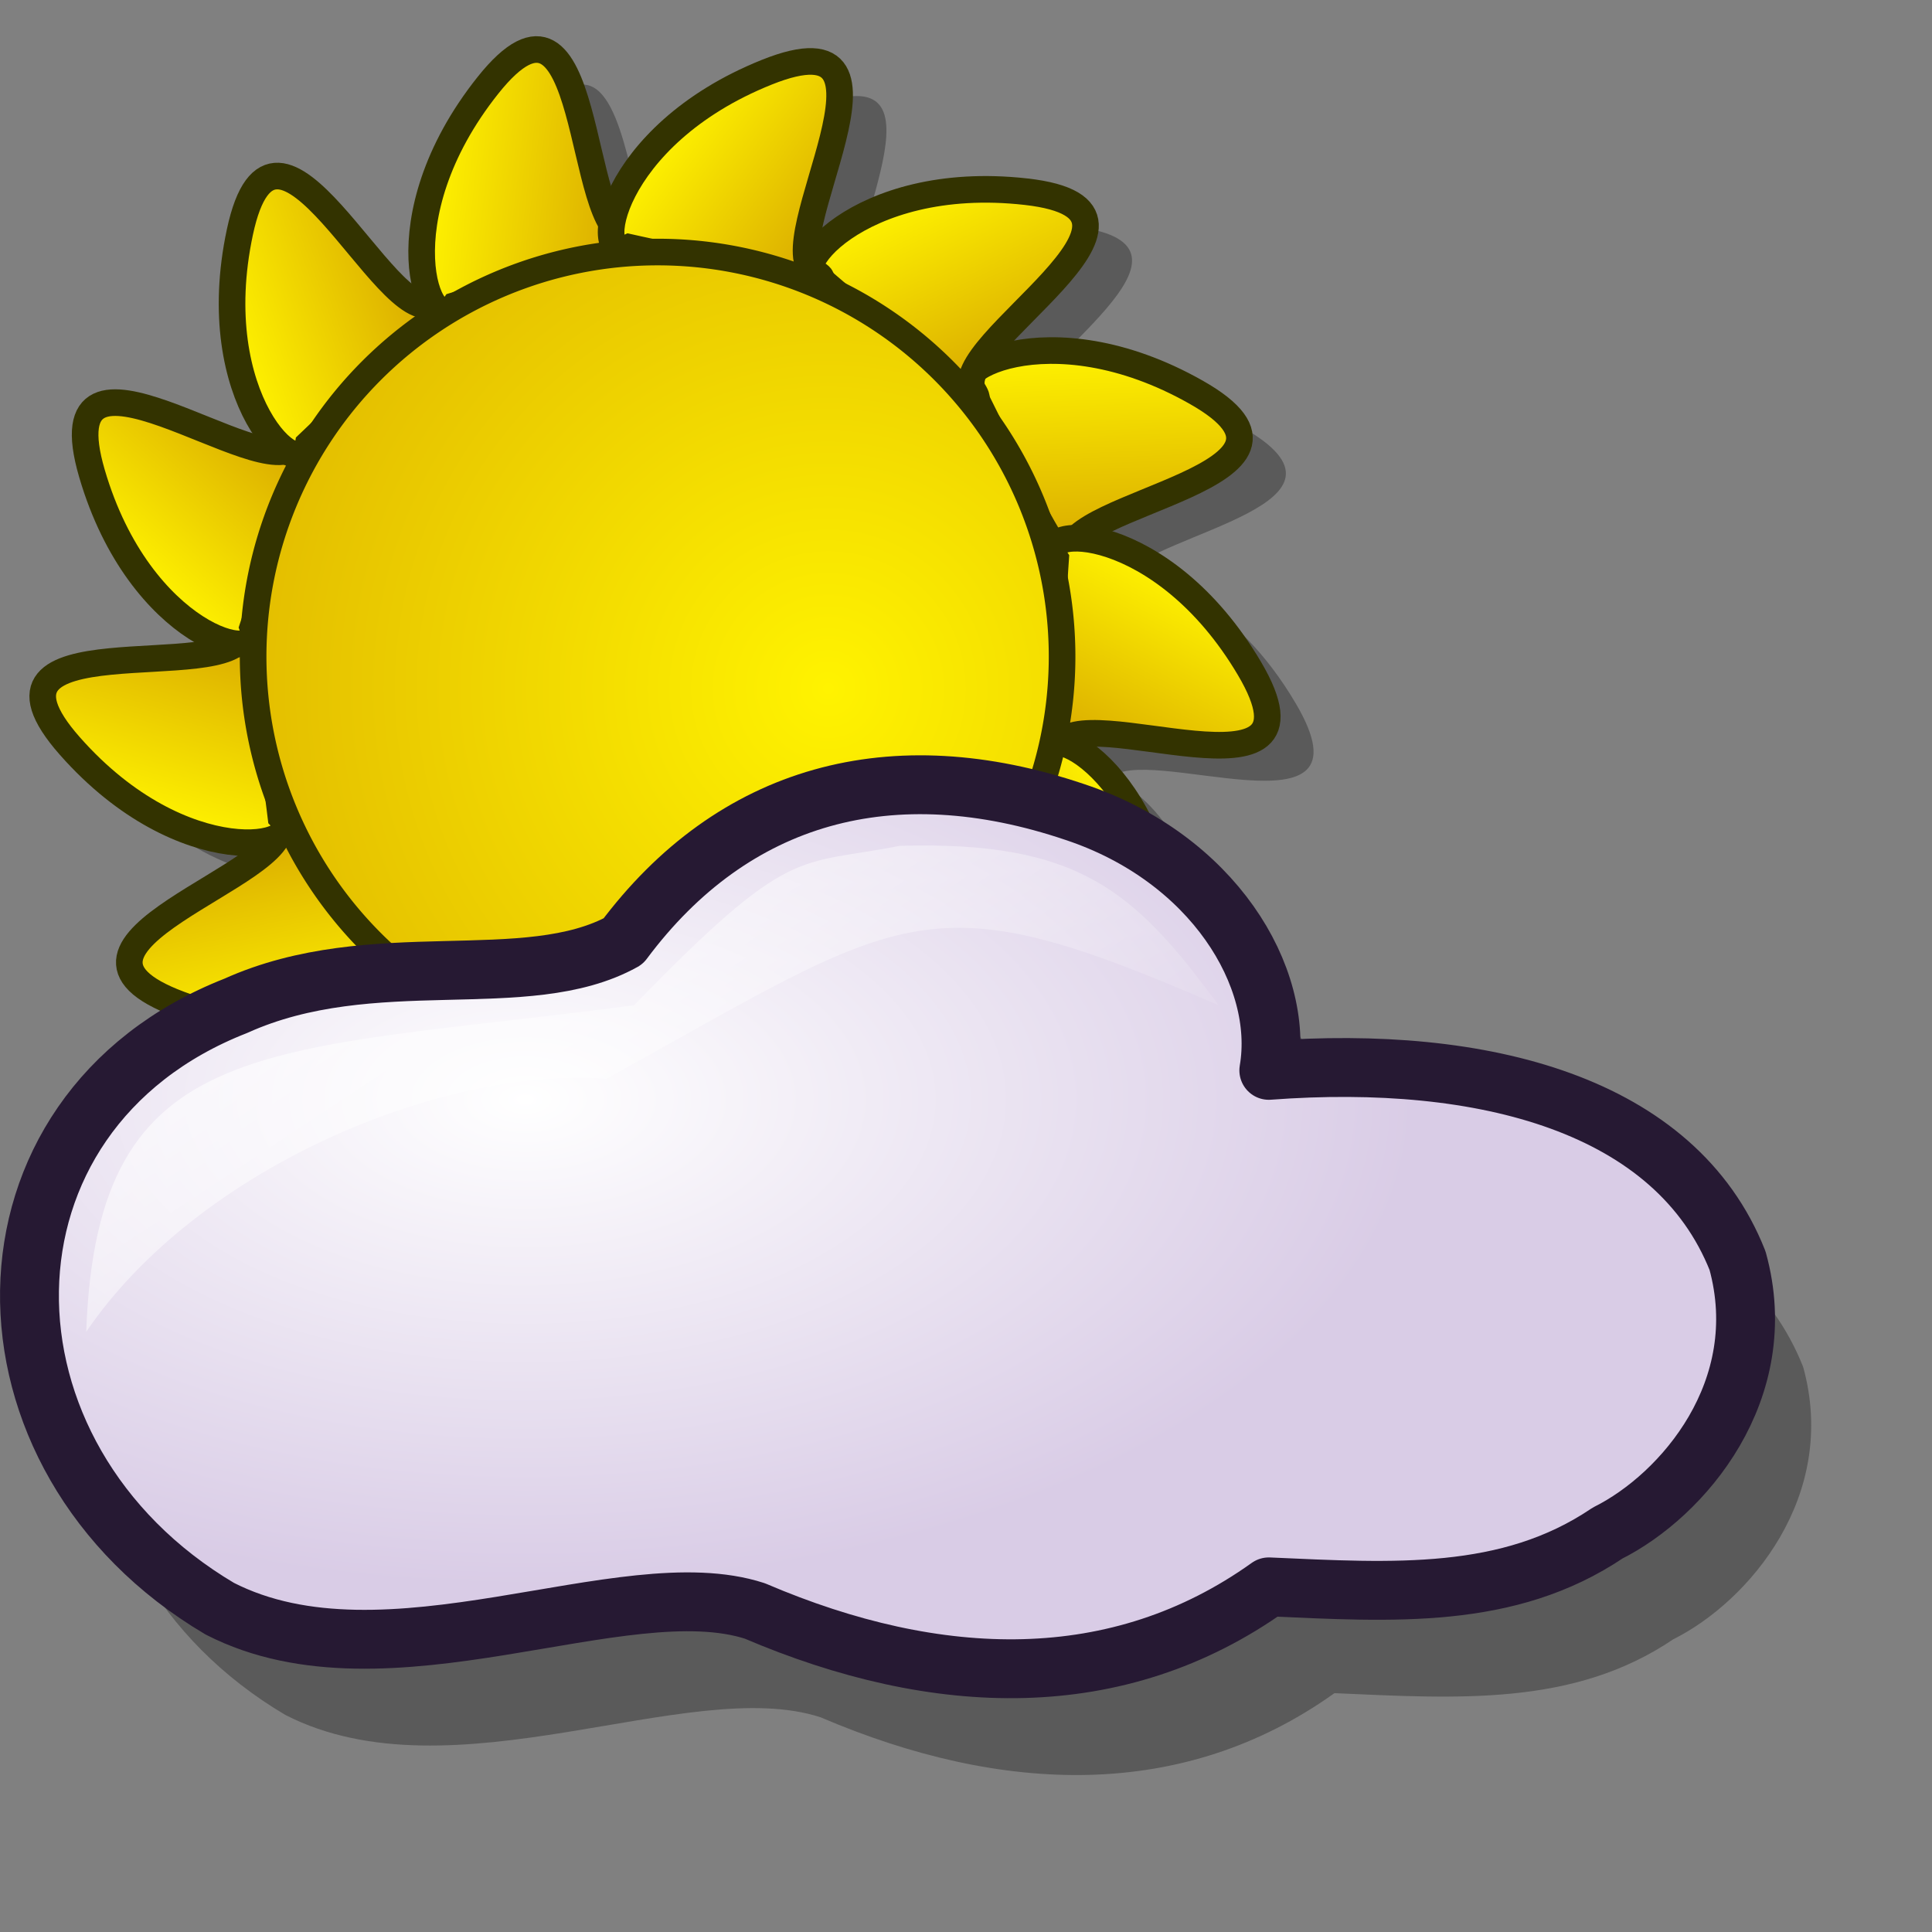 <?xml version="1.0" encoding="UTF-8" standalone="no"?>
<!DOCTYPE svg PUBLIC "-//W3C//DTD SVG 20010904//EN"
"http://www.w3.org/TR/2001/REC-SVG-20010904/DTD/svg10.dtd">
<!-- Created with Inkscape (http://www.inkscape.org/) -->
<svg
   width="48pt"
   height="48pt"
   id="svg2735"
   sodipodi:version="0.32"
   inkscape:version="0.40"
   sodipodi:docbase="/home/scaba"
   sodipodi:docname="stock_weather-few-clouds.svg"
   xmlns="http://www.w3.org/2000/svg"
   xmlns:cc="http://web.resource.org/cc/"
   xmlns:inkscape="http://www.inkscape.org/namespaces/inkscape"
   xmlns:sodipodi="http://sodipodi.sourceforge.net/DTD/sodipodi-0.dtd"
   xmlns:rdf="http://www.w3.org/1999/02/22-rdf-syntax-ns#"
   xmlns:dc="http://purl.org/dc/elements/1.1/"
   xmlns:xlink="http://www.w3.org/1999/xlink">
  <rect width="100%" height="100%" fill="#808080" stroke="none"/>
  <defs
     id="defs3">
    <radialGradient
       inkscape:collect="always"
       xlink:href="#linearGradient3573"
       id="radialGradient9297"
       gradientUnits="userSpaceOnUse"
       cx="31.721"
       cy="25.189"
       fx="31.721"
       fy="25.189"
       r="41.132" />
    <linearGradient
       inkscape:collect="always"
       xlink:href="#linearGradient3573"
       id="linearGradient9296"
       gradientUnits="userSpaceOnUse"
       gradientTransform="matrix(0.95,0.693,-0.88,1.206,18.273,-8.414)"
       x1="14.097"
       y1="1.843"
       x2="22.513"
       y2="1.843" />
    <linearGradient
       inkscape:collect="always"
       xlink:href="#linearGradient3573"
       id="linearGradient9295"
       gradientUnits="userSpaceOnUse"
       gradientTransform="matrix(1.169,0.133,-0.169,1.484,2.636,1.45)"
       x1="14.097"
       y1="1.843"
       x2="22.513"
       y2="1.843" />
    <linearGradient
       inkscape:collect="always"
       xlink:href="#linearGradient3573"
       id="linearGradient9294"
       gradientUnits="userSpaceOnUse"
       gradientTransform="matrix(1.105,-0.402,0.511,1.403,-7.105,16.723)"
       x1="14.097"
       y1="1.843"
       x2="22.513"
       y2="1.843" />
    <linearGradient
       inkscape:collect="always"
       xlink:href="#linearGradient3573"
       id="linearGradient9293"
       gradientUnits="userSpaceOnUse"
       gradientTransform="matrix(0.782,-0.878,1.115,0.993,-8.138,35.068)"
       x1="14.097"
       y1="1.843"
       x2="22.513"
       y2="1.843" />
    <linearGradient
       inkscape:collect="always"
       xlink:href="#linearGradient3573"
       id="linearGradient9292"
       gradientUnits="userSpaceOnUse"
       gradientTransform="matrix(0.334,-1.128,1.432,0.424,-1.647,51.079)"
       x1="14.097"
       y1="1.843"
       x2="22.513"
       y2="1.843" />
    <linearGradient
       inkscape:collect="always"
       xlink:href="#linearGradient3573"
       id="linearGradient9291"
       gradientUnits="userSpaceOnUse"
       gradientTransform="matrix(-0.235,-1.152,1.463,-0.299,12.574,62.649)"
       x1="14.097"
       y1="1.843"
       x2="22.513"
       y2="1.843" />
    <linearGradient
       inkscape:collect="always"
       xlink:href="#linearGradient3573"
       id="linearGradient9290"
       gradientUnits="userSpaceOnUse"
       gradientTransform="matrix(-0.733,-0.92,1.168,-0.93,30.223,66.764)"
       x1="14.097"
       y1="1.843"
       x2="22.513"
       y2="1.843" />
    <linearGradient
       inkscape:collect="always"
       xlink:href="#linearGradient3573"
       id="linearGradient9289"
       gradientUnits="userSpaceOnUse"
       gradientTransform="matrix(0.508,1.061,-1.347,0.645,36.85,-9.371)"
       x1="14.097"
       y1="1.843"
       x2="22.513"
       y2="1.843" />
    <linearGradient
       inkscape:collect="always"
       xlink:href="#linearGradient3573"
       id="linearGradient9288"
       gradientUnits="userSpaceOnUse"
       gradientTransform="matrix(-1.094,-0.432,0.549,-1.388,48.688,61.048)"
       x1="14.097"
       y1="1.843"
       x2="22.513"
       y2="1.843" />
    <linearGradient
       inkscape:collect="always"
       xlink:href="#linearGradient3573"
       id="linearGradient9287"
       gradientUnits="userSpaceOnUse"
       gradientTransform="matrix(-1.167,0.147,-0.187,-1.481,62.115,47.498)"
       x1="14.097"
       y1="1.843"
       x2="22.513"
       y2="1.843" />
    <linearGradient
       inkscape:collect="always"
       xlink:href="#linearGradient3573"
       id="linearGradient9286"
       gradientUnits="userSpaceOnUse"
       gradientTransform="matrix(-0.951,0.692,-0.878,-1.207,67.368,29.24)"
       x1="14.097"
       y1="1.843"
       x2="22.513"
       y2="1.843" />
    <linearGradient
       inkscape:collect="always"
       xlink:href="#linearGradient3573"
       id="linearGradient9285"
       gradientUnits="userSpaceOnUse"
       gradientTransform="matrix(-0.541,1.044,-1.326,-0.687,64.014,11.537)"
       x1="14.097"
       y1="1.843"
       x2="22.513"
       y2="1.843" />
    <linearGradient
       id="linearGradient3573">
      <stop
         offset="0"
         style="stop-color:#fff300;stop-opacity:1;"
         id="stop3574" />
      <stop
         offset="1"
         style="stop-color:#d7a600;stop-opacity:1;"
         id="stop3575" />
    </linearGradient>
    <linearGradient
       inkscape:collect="always"
       xlink:href="#linearGradient3573"
       id="linearGradient9284"
       gradientUnits="userSpaceOnUse"
       gradientTransform="matrix(5.139415e-2,1.175,-1.492,6.524472e-2,51.885,-2.536)"
       x1="14.097"
       y1="1.843"
       x2="22.513"
       y2="1.843" />
    <linearGradient
       id="linearGradient3532">
      <stop
         offset="0"
         style="stop-color:#ffffff;stop-opacity:1;"
         id="stop3534" />
      <stop
         offset="1"
         style="stop-color:#d9cce6;stop-opacity:1;"
         id="stop3533" />
    </linearGradient>
    <linearGradient
       id="linearGradient3431">
      <stop
         offset="0"
         style="stop-color:#d9cce6;stop-opacity:1;"
         id="stop3433" />
      <stop
         offset="1"
         style="stop-color:#73667f;stop-opacity:1;"
         id="stop3432" />
    </linearGradient>
    <linearGradient
       id="linearGradient3399">
      <stop
         offset="0"
         style="stop-color:#ffffff;stop-opacity:1;"
         id="stop3401" />
      <stop
         offset="1"
         style="stop-color:#ffffff;stop-opacity:0;"
         id="stop3400" />
    </linearGradient>
    <linearGradient
       inkscape:collect="always"
       xlink:href="#linearGradient3392"
       id="linearGradient3402"
       gradientUnits="userSpaceOnUse"
       gradientTransform="matrix(1.283,0,0,1.051,-5.401,-5.42)"
       x1="9.983"
       y1="11.064"
       x2="38.205"
       y2="46.586" />
    <linearGradient
       inkscape:collect="always"
       xlink:href="#linearGradient3397"
       id="linearGradient3403"
       gradientUnits="userSpaceOnUse"
       gradientTransform="matrix(1.305,0,0,1.033,-5.401,-5.42)"
       x1="13.032"
       y1="16.69"
       x2="36.679"
       y2="38.834" />
    <linearGradient
       inkscape:collect="always"
       xlink:href="#linearGradient3392"
       id="linearGradient3405"
       gradientUnits="userSpaceOnUse"
       gradientTransform="matrix(1.203,0,0,0.989,-2.458,-4.157)"
       x1="20.508"
       y1="28.434"
       x2="37.986"
       y2="28.434" />
    <linearGradient
       inkscape:collect="always"
       xlink:href="#linearGradient3399"
       id="linearGradient3406"
       gradientUnits="userSpaceOnUse"
       gradientTransform="scale(1.765,0.567)"
       x1="-5.339"
       y1="37.675"
       x2="33.238"
       y2="1.115" />
    <linearGradient
       inkscape:collect="always"
       xlink:href="#linearGradient3399"
       id="linearGradient3407"
       gradientUnits="userSpaceOnUse"
       gradientTransform="scale(0.58,1.724)"
       x1="31.079"
       y1="10.68"
       x2="57.342"
       y2="15.124" />
    <defs
       id="defs3369">
      <linearGradient
         id="linearGradient3414"
         x1="0"
         y1="0.5"
         x2="1"
         y2="0.5"
         gradientUnits="objectBoundingBox"
         spreadMethod="pad"
         xlink:href="#linearGradient3399" />
      <linearGradient
         id="linearGradient3397"
         x1="0"
         y1="0.5"
         x2="1"
         y2="0.5"
         gradientUnits="objectBoundingBox"
         spreadMethod="pad"
         xlink:href="#linearGradient3532" />
      <linearGradient
         id="linearGradient3392"
         x1="0"
         y1="0.5"
         x2="1"
         y2="0.5"
         gradientUnits="objectBoundingBox"
         spreadMethod="pad"
         xlink:href="#linearGradient3431" />
      <linearGradient
         inkscape:collect="always"
         xlink:href="#linearGradient3392"
         id="linearGradient3395"
         gradientTransform="scale(1.105,0.905)"
         x1="9.983"
         y1="11.064"
         x2="38.205"
         y2="46.586"
         gradientUnits="userSpaceOnUse" />
    </defs>
    <sodipodi:namedview
       id="namedview3385"
       pagecolor="#ffffff"
       bordercolor="#666666"
       borderopacity="1.0"
       inkscape:pageopacity="0.0"
       inkscape:pageshadow="2"
       inkscape:zoom="3.9375000"
       inkscape:cx="22.500000"
       inkscape:cy="12.000000"
       inkscape:current-layer="svg2735"
       showgrid="false"
       inkscape:grid-bbox="false"
       gridspacingy="1pt"
       gridspacingx="1pt"
       gridoriginy="0pt"
       gridoriginx="0pt"
       inkscape:window-width="640"
       inkscape:window-height="542"
       inkscape:window-x="179"
       inkscape:window-y="334" />
    <radialGradient
       inkscape:collect="always"
       xlink:href="#linearGradient3431"
       id="radialGradient3454"
       gradientTransform="scale(1.353,0.739)"
       cx="22.129"
       cy="62.179"
       fx="22.129"
       fy="62.179"
       r="15.502"
       gradientUnits="userSpaceOnUse" />
    <linearGradient
       inkscape:collect="always"
       xlink:href="#linearGradient3399"
       id="linearGradient3459"
       gradientTransform="scale(1.453,0.688)"
       x1="12.88"
       y1="53.322"
       x2="31.94"
       y2="66.989"
       gradientUnits="userSpaceOnUse" />
    <radialGradient
       inkscape:collect="always"
       xlink:href="#linearGradient3431"
       id="radialGradient3466"
       gradientUnits="userSpaceOnUse"
       gradientTransform="scale(1.353,0.739)"
       cx="22.129"
       cy="62.179"
       fx="22.129"
       fy="62.179"
       r="15.502" />
    <linearGradient
       inkscape:collect="always"
       xlink:href="#linearGradient3399"
       id="linearGradient3467"
       gradientUnits="userSpaceOnUse"
       gradientTransform="scale(1.453,0.688)"
       x1="12.88"
       y1="53.322"
       x2="31.94"
       y2="66.989" />
    <radialGradient
       inkscape:collect="always"
       xlink:href="#linearGradient3431"
       id="radialGradient3468"
       gradientUnits="userSpaceOnUse"
       gradientTransform="scale(1.353,0.739)"
       cx="22.129"
       cy="62.179"
       fx="22.129"
       fy="62.179"
       r="15.502" />
    <linearGradient
       inkscape:collect="always"
       xlink:href="#linearGradient3399"
       id="linearGradient3469"
       gradientUnits="userSpaceOnUse"
       gradientTransform="scale(1.453,0.688)"
       x1="12.88"
       y1="53.322"
       x2="31.94"
       y2="66.989" />
    <radialGradient
       inkscape:collect="always"
       xlink:href="#linearGradient3431"
       id="radialGradient3495"
       gradientUnits="userSpaceOnUse"
       gradientTransform="scale(1.353,0.739)"
       cx="22.129"
       cy="62.179"
       fx="22.129"
       fy="62.179"
       r="15.502" />
    <linearGradient
       inkscape:collect="always"
       xlink:href="#linearGradient3399"
       id="linearGradient3496"
       gradientUnits="userSpaceOnUse"
       gradientTransform="scale(1.453,0.688)"
       x1="12.88"
       y1="53.322"
       x2="31.94"
       y2="66.989" />
    <radialGradient
       inkscape:collect="always"
       xlink:href="#linearGradient3431"
       id="radialGradient3497"
       gradientUnits="userSpaceOnUse"
       gradientTransform="scale(1.353,0.739)"
       cx="22.129"
       cy="62.179"
       fx="22.129"
       fy="62.179"
       r="15.502" />
    <linearGradient
       inkscape:collect="always"
       xlink:href="#linearGradient3399"
       id="linearGradient3498"
       gradientUnits="userSpaceOnUse"
       gradientTransform="scale(1.453,0.688)"
       x1="12.88"
       y1="53.322"
       x2="31.94"
       y2="66.989" />
    <linearGradient
       inkscape:collect="always"
       xlink:href="#linearGradient3399"
       id="linearGradient2904"
       gradientUnits="userSpaceOnUse"
       gradientTransform="matrix(1.968,0,0,0.932,-22.81,-48.739)"
       x1="12.88"
       y1="53.322"
       x2="31.94"
       y2="66.989" />
    <radialGradient
       inkscape:collect="always"
       xlink:href="#linearGradient3431"
       id="radialGradient2905"
       gradientUnits="userSpaceOnUse"
       gradientTransform="matrix(1.832,0,0,1.001,-22.81,-48.739)"
       cx="22.129"
       cy="62.179"
       fx="22.129"
       fy="62.179"
       r="15.502" />
    <linearGradient
       inkscape:collect="always"
       xlink:href="#linearGradient3532"
       id="linearGradient3538"
       gradientTransform="matrix(1.156,0,0,0.985,-5.119,-3.997)"
       x1="13.381"
       y1="43.355"
       x2="45.857"
       y2="43.355"
       gradientUnits="userSpaceOnUse" />
    <radialGradient
       inkscape:collect="always"
       xlink:href="#linearGradient3532"
       id="radialGradient2977"
       gradientUnits="userSpaceOnUse"
       gradientTransform="matrix(1.905,0,0,1.041,-24.499,-28.662)"
       cx="22.129"
       cy="62.179"
       fx="22.129"
       fy="62.179"
       r="15.502" />
    <linearGradient
       inkscape:collect="always"
       xlink:href="#linearGradient3532"
       id="linearGradient2978"
       gradientUnits="userSpaceOnUse"
       gradientTransform="matrix(1.202,0,0,1.024,-9.113,-5.427)"
       x1="13.381"
       y1="43.355"
       x2="45.857"
       y2="43.355" />
    <linearGradient
       inkscape:collect="always"
       xlink:href="#linearGradient3399"
       id="linearGradient2979"
       gradientUnits="userSpaceOnUse"
       gradientTransform="matrix(2.046,0,0,0.969,-24.499,-28.662)"
       x1="12.88"
       y1="53.322"
       x2="31.94"
       y2="66.989" />
    <linearGradient
       inkscape:collect="always"
       xlink:href="#linearGradient3573"
       id="linearGradient11338"
       gradientUnits="userSpaceOnUse"
       gradientTransform="matrix(5.139415e-2,1.175,-1.492,6.524472e-2,51.885,-2.536)"
       x1="14.097"
       y1="1.843"
       x2="22.513"
       y2="1.843" />
    <linearGradient
       inkscape:collect="always"
       xlink:href="#linearGradient3573"
       id="linearGradient11339"
       gradientUnits="userSpaceOnUse"
       gradientTransform="matrix(-0.541,1.044,-1.326,-0.687,64.014,11.537)"
       x1="14.097"
       y1="1.843"
       x2="22.513"
       y2="1.843" />
    <linearGradient
       inkscape:collect="always"
       xlink:href="#linearGradient3573"
       id="linearGradient11340"
       gradientUnits="userSpaceOnUse"
       gradientTransform="matrix(-0.951,0.692,-0.878,-1.207,67.368,29.24)"
       x1="14.097"
       y1="1.843"
       x2="22.513"
       y2="1.843" />
    <linearGradient
       inkscape:collect="always"
       xlink:href="#linearGradient3573"
       id="linearGradient11341"
       gradientUnits="userSpaceOnUse"
       gradientTransform="matrix(-1.167,0.147,-0.187,-1.481,62.115,47.498)"
       x1="14.097"
       y1="1.843"
       x2="22.513"
       y2="1.843" />
    <linearGradient
       inkscape:collect="always"
       xlink:href="#linearGradient3573"
       id="linearGradient11342"
       gradientUnits="userSpaceOnUse"
       gradientTransform="matrix(-1.094,-0.432,0.549,-1.388,48.688,61.048)"
       x1="14.097"
       y1="1.843"
       x2="22.513"
       y2="1.843" />
    <linearGradient
       inkscape:collect="always"
       xlink:href="#linearGradient3573"
       id="linearGradient11343"
       gradientUnits="userSpaceOnUse"
       gradientTransform="matrix(0.508,1.061,-1.347,0.645,36.85,-9.371)"
       x1="14.097"
       y1="1.843"
       x2="22.513"
       y2="1.843" />
    <linearGradient
       inkscape:collect="always"
       xlink:href="#linearGradient3573"
       id="linearGradient11344"
       gradientUnits="userSpaceOnUse"
       gradientTransform="matrix(-0.733,-0.92,1.168,-0.93,30.223,66.764)"
       x1="14.097"
       y1="1.843"
       x2="22.513"
       y2="1.843" />
    <linearGradient
       inkscape:collect="always"
       xlink:href="#linearGradient3573"
       id="linearGradient11345"
       gradientUnits="userSpaceOnUse"
       gradientTransform="matrix(-0.235,-1.152,1.463,-0.299,12.574,62.649)"
       x1="14.097"
       y1="1.843"
       x2="22.513"
       y2="1.843" />
    <linearGradient
       inkscape:collect="always"
       xlink:href="#linearGradient3573"
       id="linearGradient11346"
       gradientUnits="userSpaceOnUse"
       gradientTransform="matrix(0.334,-1.128,1.432,0.424,-1.647,51.079)"
       x1="14.097"
       y1="1.843"
       x2="22.513"
       y2="1.843" />
    <linearGradient
       inkscape:collect="always"
       xlink:href="#linearGradient3573"
       id="linearGradient11347"
       gradientUnits="userSpaceOnUse"
       gradientTransform="matrix(0.782,-0.878,1.115,0.993,-8.138,35.068)"
       x1="14.097"
       y1="1.843"
       x2="22.513"
       y2="1.843" />
    <linearGradient
       inkscape:collect="always"
       xlink:href="#linearGradient3573"
       id="linearGradient11348"
       gradientUnits="userSpaceOnUse"
       gradientTransform="matrix(1.105,-0.402,0.511,1.403,-7.105,16.723)"
       x1="14.097"
       y1="1.843"
       x2="22.513"
       y2="1.843" />
    <linearGradient
       inkscape:collect="always"
       xlink:href="#linearGradient3573"
       id="linearGradient11349"
       gradientUnits="userSpaceOnUse"
       gradientTransform="matrix(1.169,0.133,-0.169,1.484,2.636,1.45)"
       x1="14.097"
       y1="1.843"
       x2="22.513"
       y2="1.843" />
    <linearGradient
       inkscape:collect="always"
       xlink:href="#linearGradient3573"
       id="linearGradient11350"
       gradientUnits="userSpaceOnUse"
       gradientTransform="matrix(0.95,0.693,-0.88,1.206,18.273,-8.414)"
       x1="14.097"
       y1="1.843"
       x2="22.513"
       y2="1.843" />
    <radialGradient
       inkscape:collect="always"
       xlink:href="#linearGradient3573"
       id="radialGradient11351"
       gradientUnits="userSpaceOnUse"
       cx="31.721"
       cy="25.189"
       fx="31.721"
       fy="25.189"
       r="41.132" />
    <radialGradient
       inkscape:collect="always"
       xlink:href="#linearGradient3532"
       id="radialGradient11352"
       gradientUnits="userSpaceOnUse"
       gradientTransform="matrix(1.905,0,0,1.041,-24.499,-28.662)"
       cx="22.129"
       cy="62.179"
       fx="22.129"
       fy="62.179"
       r="15.502" />
    <linearGradient
       inkscape:collect="always"
       xlink:href="#linearGradient3399"
       id="linearGradient11353"
       gradientUnits="userSpaceOnUse"
       gradientTransform="matrix(2.046,0,0,0.969,-24.499,-28.662)"
       x1="12.88"
       y1="53.322"
       x2="31.94"
       y2="66.989" />
  </defs>
  <sodipodi:namedview
     id="base"
     pagecolor="#ffffff"
     bordercolor="#666666"
     borderopacity="1.0"
     inkscape:pageopacity="0.0"
     inkscape:pageshadow="2"
     inkscape:zoom="9.5543401"
     inkscape:cx="26.134386"
     inkscape:cy="23.460570"
     inkscape:current-layer="layer1"
     showgrid="false"
     inkscape:grid-bbox="false"
     gridspacingy="1pt"
     gridspacingx="1pt"
     gridoriginy="0pt"
     gridoriginx="0pt"
     inkscape:window-width="1022"
     inkscape:window-height="695"
     inkscape:window-x="0"
     inkscape:window-y="26"
     showguides="true"
     inkscape:guide-bbox="true" />
  <g
     id="layer1"
     inkscape:label="Layer 1"
     inkscape:groupmode="layer">
    <path
       style="opacity:0.3;fill:#000000;fill-opacity:1;fill-rule:evenodd;stroke:#333300;stroke-width:3.4694470e-17;stroke-linecap:butt;stroke-linejoin:miter;stroke-miterlimit:4;stroke-opacity:1;"
       d="M 26.4,2.063 C 25.751,1.702 24.883,2.046 23.65,3.594 C 19.968,8.218 20.271,12.511 21.15,13.719 C 21.13,13.729 21.142,13.708 21.119,13.719 C 18.884,14.805 13.802,2.633 12.15,10.376 C 10.961,15.952 12.942,19.534 14.275,20.407 C 11.914,21.111 3.236,14.471 5.307,21.563 C 6.893,26.998 10.298,29.18 11.9,29.344 C 10.04,30.973 -0.609,28.659 4.275,34.188 C 8.151,38.575 12.389,39.066 13.775,38.438 C 12.54,40.729 2.599,43.627 9.369,46.157 C 14.859,48.208 18.822,46.645 19.744,45.438 C 20.553,47.651 11.822,55.548 19.369,54.688 C 26.032,53.929 28.772,49.85 28.244,48.813 C 30.637,49.485 26.371,61.948 32.744,57.251 C 38.003,53.375 38.468,48.646 37.588,47.813 C 37.649,47.828 37.644,47.882 37.807,47.844 C 40.227,47.282 42.478,60.247 45.807,53.063 C 48.427,47.408 46.821,43.181 45.65,42.532 C 45.693,42.502 45.688,42.551 45.744,42.501 C 47.593,40.84 55.797,51.117 55.244,43.219 C 54.837,37.396 51.794,34.453 50.307,34.094 C 51.853,32.327 62.826,37.191 58.932,30.594 C 56.196,25.961 52.659,24.62 50.932,24.688 C 52.633,22.647 62.703,21.348 56.463,17.813 C 51.459,14.978 47.405,15.823 46.213,16.844 C 47.34,14.239 55.535,9.285 48.588,8.501 C 42.688,7.835 39.151,10.431 38.619,11.813 C 37.606,9.599 43.452,0.203 36.557,2.969 C 31.502,4.998 29.645,8.367 29.494,10.063 C 28.309,8.449 28.062,2.987 26.4,2.063 z M 29.869,11.094 C 29.97,11.098 30.053,11.154 30.182,11.094 C 30.182,11.094 31.077,11.294 31.307,11.344 C 30.362,11.354 29.463,11.45 28.557,11.594 C 29.006,11.423 29.565,11.236 29.869,11.094 z M 38.057,12.563 C 38.497,12.607 38.864,12.613 38.994,12.563 C 39.047,12.576 39.056,12.622 39.119,12.626 C 39.119,12.626 39.949,13.305 40.213,13.532 C 39.517,13.164 38.802,12.843 38.057,12.563 z M 22.713,13.594 C 21.978,13.989 21.26,14.39 20.588,14.876 C 20.946,14.467 21.261,14.082 21.369,13.876 C 21.619,14.065 21.886,14.108 22.119,13.782 C 22.119,13.782 22.643,13.616 22.713,13.594 z M 45.65,17.876 C 46.045,18.118 46.211,18.115 46.182,17.938 C 46.192,17.959 46.724,18.987 46.932,19.407 C 46.554,18.861 46.082,18.378 45.65,17.876 z M 15.963,19.594 C 15.514,20.261 15.169,20.996 14.807,21.719 C 14.896,21.342 15.018,20.883 15.057,20.626 C 15.18,20.549 15.302,20.41 15.338,20.188 C 15.338,20.188 15.864,19.689 15.963,19.594 z M 48.932,23.251 C 49.286,23.893 49.627,24.517 49.9,24.938 C 49.813,25.094 49.811,25.303 49.963,25.532 C 49.963,25.532 49.914,26.39 49.9,26.594 C 49.684,25.431 49.352,24.328 48.932,23.251 z M 12.994,27.938 C 12.93,28.509 12.818,29.072 12.807,29.657 C 12.777,29.537 12.741,29.35 12.713,29.251 C 12.814,29.122 12.828,28.929 12.744,28.688 C 12.744,28.688 12.958,28.049 12.994,27.938 z M 13.869,36.126 C 14.069,36.705 14.241,37.293 14.494,37.844 C 14.286,37.628 14.159,37.479 14.057,37.438 C 14.055,37.422 13.909,36.439 13.869,36.126 z M 19.338,44.157 C 19.631,44.41 19.905,44.672 20.213,44.907 C 20.09,44.863 20.058,44.87 19.963,44.844 C 19.928,44.674 19.812,44.55 19.557,44.469 C 19.557,44.469 19.354,44.18 19.338,44.157 z M 26.963,48.157 C 27.409,48.269 27.848,48.39 28.307,48.469 C 28.168,48.508 27.973,48.552 27.932,48.594 C 27.845,48.576 27.798,48.513 27.682,48.532 C 27.682,48.532 27.07,48.214 26.963,48.157 z "
       id="path5875"
       transform="matrix(0.715,0,0,0.715,0.783,1.42)" />
    <path
       style="fill:url(#linearGradient11338);fill-opacity:1;fill-rule:evenodd;stroke:#333300;stroke-width:1.233;stroke-linecap:butt;stroke-linejoin:miter;stroke-miterlimit:4;stroke-opacity:1;"
       d="M 44.007,16.26 C 42.186,15.349 47.437,12.285 54.326,16.188 C 61.214,20.09 48.102,21.269 48.466,23.728 C 48.829,26.186 44.007,16.26 44.007,16.26 z "
       id="path1337"
       sodipodi:nodetypes="cccc"
       transform="matrix(0.715,0,0,0.715,0.783,1.42)" />
    <path
       style="fill:url(#linearGradient11339);fill-opacity:1;fill-rule:evenodd;stroke:#333300;stroke-width:1.233;stroke-linecap:butt;stroke-linejoin:miter;stroke-miterlimit:4;stroke-opacity:1;"
       d="M 47.813,23.902 C 46.689,22.204 52.768,22.167 56.793,28.985 C 60.818,35.802 48.865,30.286 47.954,32.598 C 47.043,34.911 47.813,23.902 47.813,23.902 z "
       id="path1351"
       sodipodi:nodetypes="cccc"
       transform="matrix(0.715,0,0,0.715,0.783,1.42)" />
    <path
       style="fill:url(#linearGradient11340);fill-opacity:1;fill-rule:evenodd;stroke:#333300;stroke-width:1.233;stroke-linecap:butt;stroke-linejoin:miter;stroke-miterlimit:4;stroke-opacity:1;"
       d="M 47.349,33.058 C 47.103,31.037 52.557,33.721 53.11,41.619 C 53.663,49.517 45.436,39.239 43.588,40.9 C 41.739,42.561 47.349,33.058 47.349,33.058 z "
       id="path1349"
       sodipodi:nodetypes="cccc"
       transform="matrix(0.715,0,0,0.715,0.783,1.42)" />
    <path
       style="fill:url(#linearGradient11341);fill-opacity:1;fill-rule:evenodd;stroke:#333300;stroke-width:1.233;stroke-linecap:butt;stroke-linejoin:miter;stroke-miterlimit:4;stroke-opacity:1;"
       d="M 42.74,41.178 C 43.5,39.289 46.981,44.273 43.653,51.457 C 40.324,58.641 38.081,45.668 35.66,46.231 C 33.24,46.793 42.74,41.178 42.74,41.178 z "
       id="path1345"
       sodipodi:nodetypes="cccc"
       transform="matrix(0.715,0,0,0.715,0.783,1.42)" />
    <path
       style="fill:url(#linearGradient11342);fill-opacity:1;fill-rule:evenodd;stroke:#333300;stroke-width:1.233;stroke-linecap:butt;stroke-linejoin:miter;stroke-miterlimit:4;stroke-opacity:1;"
       d="M 34.741,46.187 C 36.316,44.897 36.971,50.941 30.597,55.638 C 24.224,60.335 28.497,47.883 26.104,47.211 C 23.711,46.54 34.741,46.187 34.741,46.187 z "
       id="path1343"
       sodipodi:nodetypes="cccc"
       transform="matrix(0.715,0,0,0.715,0.783,1.42)" />
    <path
       style="fill:url(#linearGradient11343);fill-opacity:1;fill-rule:evenodd;stroke:#333300;stroke-width:1.233;stroke-linecap:butt;stroke-linejoin:miter;stroke-miterlimit:4;stroke-opacity:1;"
       d="M 36.975,11.009 C 34.943,10.884 38.572,6.007 46.439,6.895 C 54.306,7.783 42.707,14.01 44.006,16.129 C 45.304,18.248 36.975,11.009 36.975,11.009 z "
       id="path1339"
       sodipodi:nodetypes="cccc"
       transform="matrix(0.715,0,0,0.715,0.783,1.42)" />
    <path
       style="fill:url(#linearGradient11344);fill-opacity:1;fill-rule:evenodd;stroke:#333300;stroke-width:1.233;stroke-linecap:butt;stroke-linejoin:miter;stroke-miterlimit:4;stroke-opacity:1;"
       d="M 25.538,46.93 C 27.546,46.596 25.102,52.163 17.235,53.058 C 9.369,53.954 19.279,45.288 17.539,43.514 C 15.799,41.739 25.538,46.93 25.538,46.93 z "
       id="path1359"
       sodipodi:nodetypes="cccc"
       transform="matrix(0.715,0,0,0.715,0.783,1.42)" />
    <path
       style="fill:url(#linearGradient11345);fill-opacity:1;fill-rule:evenodd;stroke:#333300;stroke-width:1.233;stroke-linecap:butt;stroke-linejoin:miter;stroke-miterlimit:4;stroke-opacity:1;"
       d="M 17.4,42.849 C 19.341,43.462 14.637,47.313 7.221,44.542 C -0.196,41.77 12.568,38.545 11.823,36.174 C 11.078,33.803 17.4,42.849 17.4,42.849 z "
       id="path1357"
       sodipodi:nodetypes="cccc"
       transform="matrix(0.715,0,0,0.715,0.783,1.42)" />
    <path
       style="fill:url(#linearGradient11346);fill-opacity:1;fill-rule:evenodd;stroke:#333300;stroke-width:1.233;stroke-linecap:butt;stroke-linejoin:miter;stroke-miterlimit:4;stroke-opacity:1;"
       d="M 11.923,35.874 C 13.348,37.329 7.385,38.515 2.144,32.581 C -3.098,26.648 9.683,29.804 10.14,27.361 C 10.597,24.918 11.923,35.874 11.923,35.874 z "
       id="path1355"
       sodipodi:nodetypes="cccc"
       transform="matrix(0.715,0,0,0.715,0.783,1.42)" />
    <path
       style="fill:url(#linearGradient11347);fill-opacity:1;fill-rule:evenodd;stroke:#333300;stroke-width:1.233;stroke-linecap:butt;stroke-linejoin:miter;stroke-miterlimit:4;stroke-opacity:1;"
       d="M 10.612,27.082 C 11.282,29.004 5.381,27.541 3.163,19.941 C 0.944,12.341 11.167,20.635 12.62,18.619 C 14.074,16.603 10.612,27.082 10.612,27.082 z "
       id="path1353"
       sodipodi:nodetypes="cccc"
       transform="matrix(0.715,0,0,0.715,0.783,1.42)" />
    <path
       style="fill:url(#linearGradient11348);fill-opacity:1;fill-rule:evenodd;stroke:#333300;stroke-width:1.233;stroke-linecap:butt;stroke-linejoin:miter;stroke-miterlimit:4;stroke-opacity:1;"
       d="M 13.19,18.586 C 12.868,20.596 8.368,16.509 10.019,8.766 C 11.671,1.023 16.737,13.174 18.972,12.089 C 21.208,11.003 13.19,18.586 13.19,18.586 z "
       id="path1347"
       sodipodi:nodetypes="cccc"
       transform="matrix(0.715,0,0,0.715,0.783,1.42)" />
    <path
       style="fill:url(#linearGradient11349);fill-opacity:1;fill-rule:evenodd;stroke:#333300;stroke-width:1.233;stroke-linecap:butt;stroke-linejoin:miter;stroke-miterlimit:4;stroke-opacity:1;"
       d="M 19.969,12.171 C 18.784,13.826 16.579,8.161 21.511,1.967 C 26.444,-4.226 25.557,8.909 28.042,8.935 C 30.527,8.96 19.969,12.171 19.969,12.171 z "
       id="path9830"
       sodipodi:nodetypes="cccc"
       transform="matrix(0.715,0,0,0.715,0.783,1.42)" />
    <path
       style="fill:url(#linearGradient11350);fill-opacity:1;fill-rule:evenodd;stroke:#333300;stroke-width:1.233;stroke-linecap:butt;stroke-linejoin:miter;stroke-miterlimit:4;stroke-opacity:1;"
       d="M 28.046,9.47 C 26.198,10.324 27.08,4.309 34.428,1.361 C 41.776,-1.587 34.516,9.395 36.664,10.645 C 38.812,11.895 28.046,9.47 28.046,9.47 z "
       id="path1341"
       sodipodi:nodetypes="cccc"
       transform="matrix(0.715,0,0,0.715,0.783,1.42)" />
    <path
       sodipodi:type="arc"
       style="fill:url(#radialGradient11351);fill-opacity:1;stroke:#333300;stroke-width:1.295;stroke-linecap:round;stroke-linejoin:round;stroke-miterlimit:4;stroke-opacity:1;"
       id="path9832"
       sodipodi:cx="23.412090"
       sodipodi:cy="23.626602"
       sodipodi:rx="19.675497"
       sodipodi:ry="19.675497"
       d="M 43.088 23.627 A 19.675 19.675 0 1 1  3.737,23.627 A 19.675 19.675 0 1 1  43.088 23.627 z"
       transform="matrix(0.681,0,0,0.681,5.84,5.658)" />
    <path
       style="opacity:0.3;fill:#000000;fill-opacity:1;fill-rule:evenodd;stroke:none;stroke-width:2.126;stroke-linecap:butt;stroke-linejoin:round;stroke-miterlimit:4;stroke-opacity:1;"
       d="M 27.444,56.533 C 33.493,59.12 39.477,59.299 44.467,55.734 C 48.57,55.913 52.395,56.176 55.692,53.949 C 58.187,52.702 61.176,49.207 59.994,44.929 C 57.947,39.759 51.596,38.089 44.467,38.624 C 45.002,35.505 42.596,31.584 38.051,30.069 C 31.991,28.019 26.733,29.445 23.08,34.346 C 19.872,36.129 14.792,34.436 10.247,36.485 C 1.209,40.03 1.237,51.441 9.716,56.456 C 15.264,59.297 23.076,55.111 27.444,56.533 z "
       id="path3482"
       sodipodi:nodetypes="cccccccccc"
       transform="translate(-0.262,0.354)" />
    <path
       style="opacity:0.3;fill:#000000;fill-opacity:1;fill-rule:evenodd;stroke:none;stroke-width:0.25pt;stroke-linecap:butt;stroke-linejoin:miter;stroke-opacity:1;"
       d="M 6.639,47.285 C 10.29,41.905 18.348,38.497 23.869,38.903 C 33.911,33.343 34.451,32.252 44.149,36.466 C 41.351,32.66 39.516,31.02 33.588,31.186 C 30.173,31.863 30.007,31.095 24.787,36.466 C 12.661,38.076 7.001,37.267 6.639,47.285 z "
       id="path3483"
       sodipodi:nodetypes="cccccc"
       transform="translate(-0.262,0.354)" />
    <path
       style="fill:url(#radialGradient11352);fill-opacity:1;fill-rule:evenodd;stroke:#261933;stroke-width:1.95;stroke-linecap:butt;stroke-linejoin:round;stroke-miterlimit:4;stroke-opacity:1;"
       d="M 25.27,53.012 C 31.32,55.6 37.303,55.778 42.293,52.213 C 46.396,52.393 50.221,52.656 53.518,50.429 C 56.014,49.181 59.002,45.687 57.821,41.409 C 55.774,36.239 49.423,34.569 42.293,35.103 C 42.828,31.984 40.422,28.063 35.877,26.548 C 29.817,24.499 24.56,25.925 20.906,30.826 C 17.698,32.608 12.618,30.915 8.073,32.965 C -0.965,36.509 -0.936,47.921 7.542,52.936 C 13.09,55.777 20.902,51.591 25.27,53.012 z "
       id="path2746"
       sodipodi:nodetypes="cccccccccc"
       transform="translate(-0.262,0.354)" />
    <path
       style="fill:url(#linearGradient11353);fill-opacity:1;fill-rule:evenodd;stroke:none;stroke-width:0.25pt;stroke-linecap:butt;stroke-linejoin:miter;stroke-opacity:1;"
       d="M 3.118,43.764 C 6.77,38.385 14.828,34.977 20.349,35.383 C 30.39,29.822 30.931,28.732 40.629,32.946 C 37.831,29.14 35.995,27.5 30.068,27.665 C 26.652,28.342 26.487,27.575 21.266,32.946 C 9.141,34.555 3.48,33.746 3.118,43.764 z "
       id="path3455"
       sodipodi:nodetypes="cccccc"
       transform="translate(-0.262,0.354)" />
  </g>
</svg>
